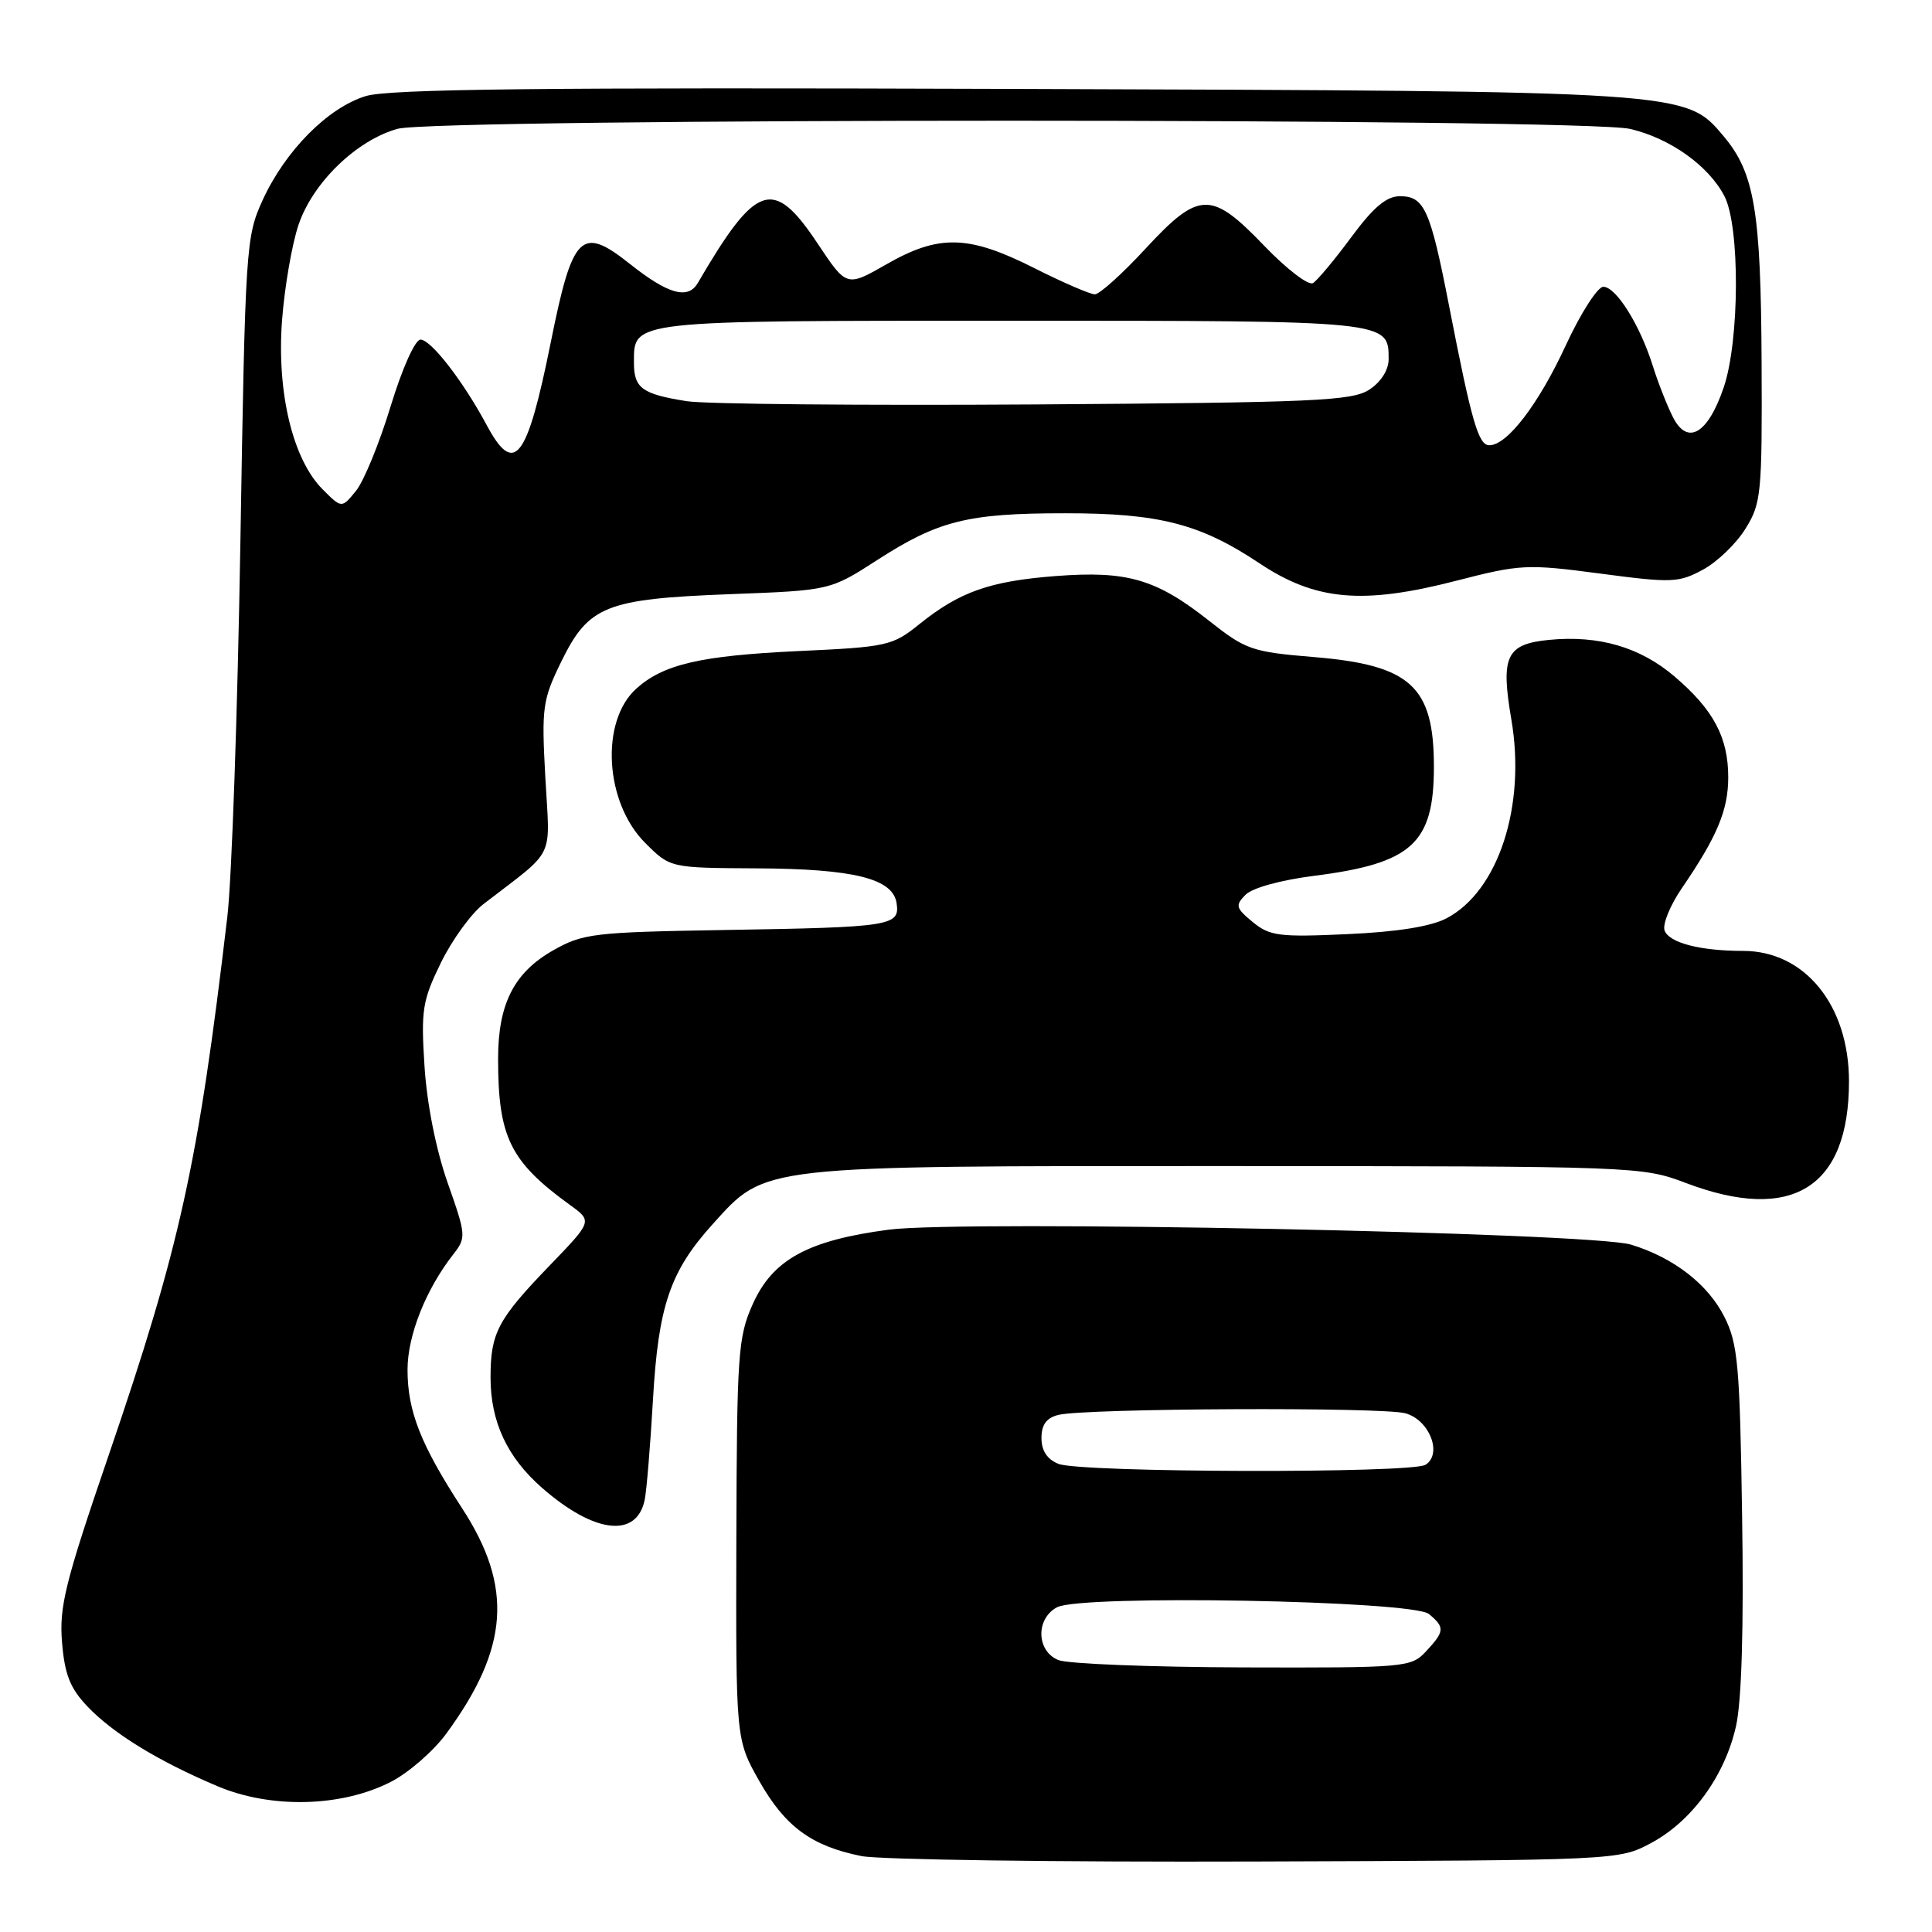 <?xml version="1.0" encoding="UTF-8" standalone="no"?>
<!DOCTYPE svg PUBLIC "-//W3C//DTD SVG 1.1//EN" "http://www.w3.org/Graphics/SVG/1.1/DTD/svg11.dtd" >
<svg xmlns="http://www.w3.org/2000/svg" xmlns:xlink="http://www.w3.org/1999/xlink" version="1.1" viewBox="0 0 256 256">
 <g >
 <path fill="currentColor"
d=" M 218.76 244.22 C 224.19 241.32 228.57 235.29 230.04 228.68 C 230.78 225.33 231.07 215.55 230.84 201.00 C 230.54 180.91 230.29 178.07 228.50 174.51 C 226.32 170.17 221.77 166.64 216.12 164.92 C 210.85 163.31 127.65 161.64 117.75 162.94 C 107.05 164.35 102.38 166.90 99.74 172.81 C 97.79 177.17 97.64 179.36 97.57 204.00 C 97.50 230.50 97.50 230.50 100.61 236.00 C 104.03 242.04 107.54 244.62 114.15 245.94 C 116.54 246.42 140.10 246.75 166.50 246.66 C 214.39 246.50 214.51 246.49 218.76 244.22 Z  M 51.76 236.12 C 54.11 234.93 57.42 232.05 59.13 229.72 C 67.45 218.38 68.02 210.27 61.22 199.84 C 55.74 191.41 54.00 186.99 54.00 181.49 C 54.00 176.97 56.41 170.88 60.06 166.21 C 61.79 163.99 61.77 163.69 59.31 156.71 C 57.77 152.32 56.57 146.29 56.25 141.29 C 55.77 133.82 55.97 132.59 58.42 127.57 C 59.91 124.53 62.45 121.03 64.08 119.78 C 73.77 112.31 72.87 114.15 72.26 103.04 C 71.75 93.72 71.88 92.76 74.38 87.65 C 78.00 80.26 80.26 79.36 96.75 78.73 C 110.00 78.23 110.00 78.23 116.25 74.20 C 124.34 68.98 128.24 68.01 141.09 68.01 C 153.57 68.00 159.03 69.40 166.87 74.63 C 174.32 79.60 180.56 80.15 192.97 76.95 C 201.47 74.76 202.32 74.72 212.03 76.00 C 221.50 77.26 222.43 77.22 225.62 75.50 C 227.51 74.49 230.05 72.05 231.27 70.08 C 233.38 66.70 233.50 65.47 233.42 48.00 C 233.33 27.95 232.48 22.91 228.39 18.05 C 223.34 12.05 223.84 12.08 134.00 11.78 C 71.76 11.57 51.55 11.79 48.47 12.73 C 43.46 14.26 37.81 19.95 34.81 26.50 C 32.58 31.36 32.50 32.63 31.85 72.00 C 31.48 94.28 30.71 116.55 30.12 121.50 C 26.26 154.29 23.87 165.14 14.39 192.85 C 8.62 209.70 7.83 212.90 8.22 217.62 C 8.57 221.88 9.29 223.70 11.58 226.11 C 15.01 229.71 20.96 233.36 28.84 236.69 C 35.93 239.68 45.24 239.45 51.76 236.12 Z  M 85.43 198.72 C 85.68 197.50 86.17 191.55 86.52 185.50 C 87.23 173.03 88.79 168.45 94.45 162.19 C 101.52 154.36 100.32 154.50 162.50 154.51 C 216.99 154.53 217.56 154.55 223.41 156.76 C 237.46 162.08 245.00 157.38 245.00 143.28 C 245.00 133.21 239.15 126.00 230.98 126.00 C 225.31 126.00 221.19 124.94 220.57 123.31 C 220.26 122.51 221.29 119.97 222.86 117.68 C 227.53 110.86 229.00 107.33 229.00 103.00 C 229.00 97.72 227.06 94.06 221.91 89.66 C 217.35 85.75 211.84 84.14 205.23 84.79 C 199.58 85.35 198.83 86.95 200.26 95.33 C 202.23 106.80 198.53 118.11 191.65 121.69 C 189.59 122.77 185.06 123.49 178.50 123.78 C 169.51 124.19 168.25 124.03 166.00 122.18 C 163.75 120.33 163.65 119.97 165.03 118.57 C 165.93 117.65 169.71 116.61 174.14 116.05 C 187.10 114.40 190.00 111.76 190.00 101.60 C 190.00 90.93 186.92 88.12 174.05 87.06 C 165.87 86.38 165.07 86.10 160.20 82.25 C 153.20 76.72 149.35 75.60 139.88 76.33 C 131.12 77.01 127.16 78.41 121.80 82.72 C 118.26 85.57 117.56 85.73 105.80 86.27 C 92.81 86.88 87.89 88.02 84.30 91.26 C 79.51 95.60 80.13 106.33 85.49 111.69 C 88.80 115.00 88.80 115.00 100.15 115.06 C 113.17 115.12 118.35 116.41 118.81 119.71 C 119.24 122.69 118.12 122.87 96.00 123.23 C 78.63 123.52 77.24 123.69 73.29 125.93 C 68.11 128.87 66.00 133.03 66.00 140.28 C 66.00 150.68 67.59 153.91 75.52 159.66 C 78.50 161.81 78.50 161.81 72.86 167.66 C 65.94 174.83 65.00 176.62 65.00 182.53 C 65.00 188.37 67.19 193.08 71.78 197.11 C 78.73 203.21 84.37 203.88 85.43 198.72 Z  M 140.25 219.97 C 137.32 218.79 137.21 214.50 140.06 212.97 C 143.24 211.27 187.18 212.07 189.35 213.87 C 191.47 215.64 191.43 216.16 188.96 218.81 C 186.98 220.94 186.31 221.00 164.71 220.94 C 152.49 220.90 141.49 220.47 140.25 219.97 Z  M 140.25 193.97 C 138.75 193.37 138.00 192.22 138.00 190.55 C 138.00 188.78 138.66 187.87 140.25 187.48 C 143.80 186.60 183.20 186.42 186.23 187.27 C 189.42 188.16 191.16 192.65 188.89 194.09 C 187.06 195.25 143.15 195.14 140.25 193.97 Z  M 42.76 64.85 C 38.79 60.88 36.66 52.01 37.37 42.46 C 37.71 38.03 38.69 32.32 39.57 29.75 C 41.47 24.17 47.25 18.58 52.68 17.07 C 57.87 15.63 209.73 15.64 215.98 17.08 C 221.27 18.30 226.41 21.96 228.50 26.00 C 230.57 30.00 230.51 45.15 228.40 51.34 C 226.30 57.51 223.60 59.08 221.67 55.27 C 220.90 53.75 219.70 50.70 219.01 48.50 C 217.31 43.07 214.14 38.00 212.45 38.00 C 211.69 38.00 209.45 41.49 207.48 45.75 C 203.88 53.55 199.71 59.00 197.35 59.00 C 195.90 59.00 195.01 55.94 192.02 40.58 C 189.52 27.74 188.74 26.00 185.50 26.00 C 183.71 26.00 182.00 27.44 179.05 31.43 C 176.85 34.41 174.56 37.15 173.98 37.51 C 173.39 37.88 170.49 35.66 167.54 32.59 C 160.47 25.23 158.89 25.27 151.74 33.00 C 148.69 36.30 145.69 39.00 145.07 39.00 C 144.46 39.00 140.82 37.43 137.00 35.50 C 128.32 31.13 124.43 31.03 117.46 35.02 C 112.18 38.04 112.18 38.04 108.34 32.27 C 102.47 23.45 100.23 24.19 92.46 37.50 C 91.16 39.73 88.52 38.99 83.45 34.96 C 77.01 29.85 75.87 30.98 72.98 45.36 C 69.83 60.99 68.15 63.16 64.48 56.31 C 61.36 50.49 57.10 45.00 55.72 45.00 C 55.00 45.00 53.30 48.80 51.76 53.84 C 50.28 58.71 48.22 63.74 47.18 65.03 C 45.28 67.37 45.28 67.37 42.76 64.85 Z  M 91.00 53.16 C 85.08 52.22 84.00 51.44 84.00 48.06 C 84.00 42.41 83.22 42.50 134.00 42.50 C 184.20 42.50 184.00 42.48 184.00 47.60 C 184.00 49.02 182.99 50.62 181.44 51.63 C 179.16 53.12 174.23 53.34 137.19 53.59 C 114.26 53.74 93.47 53.55 91.00 53.16 Z "/>
</g>
</svg>